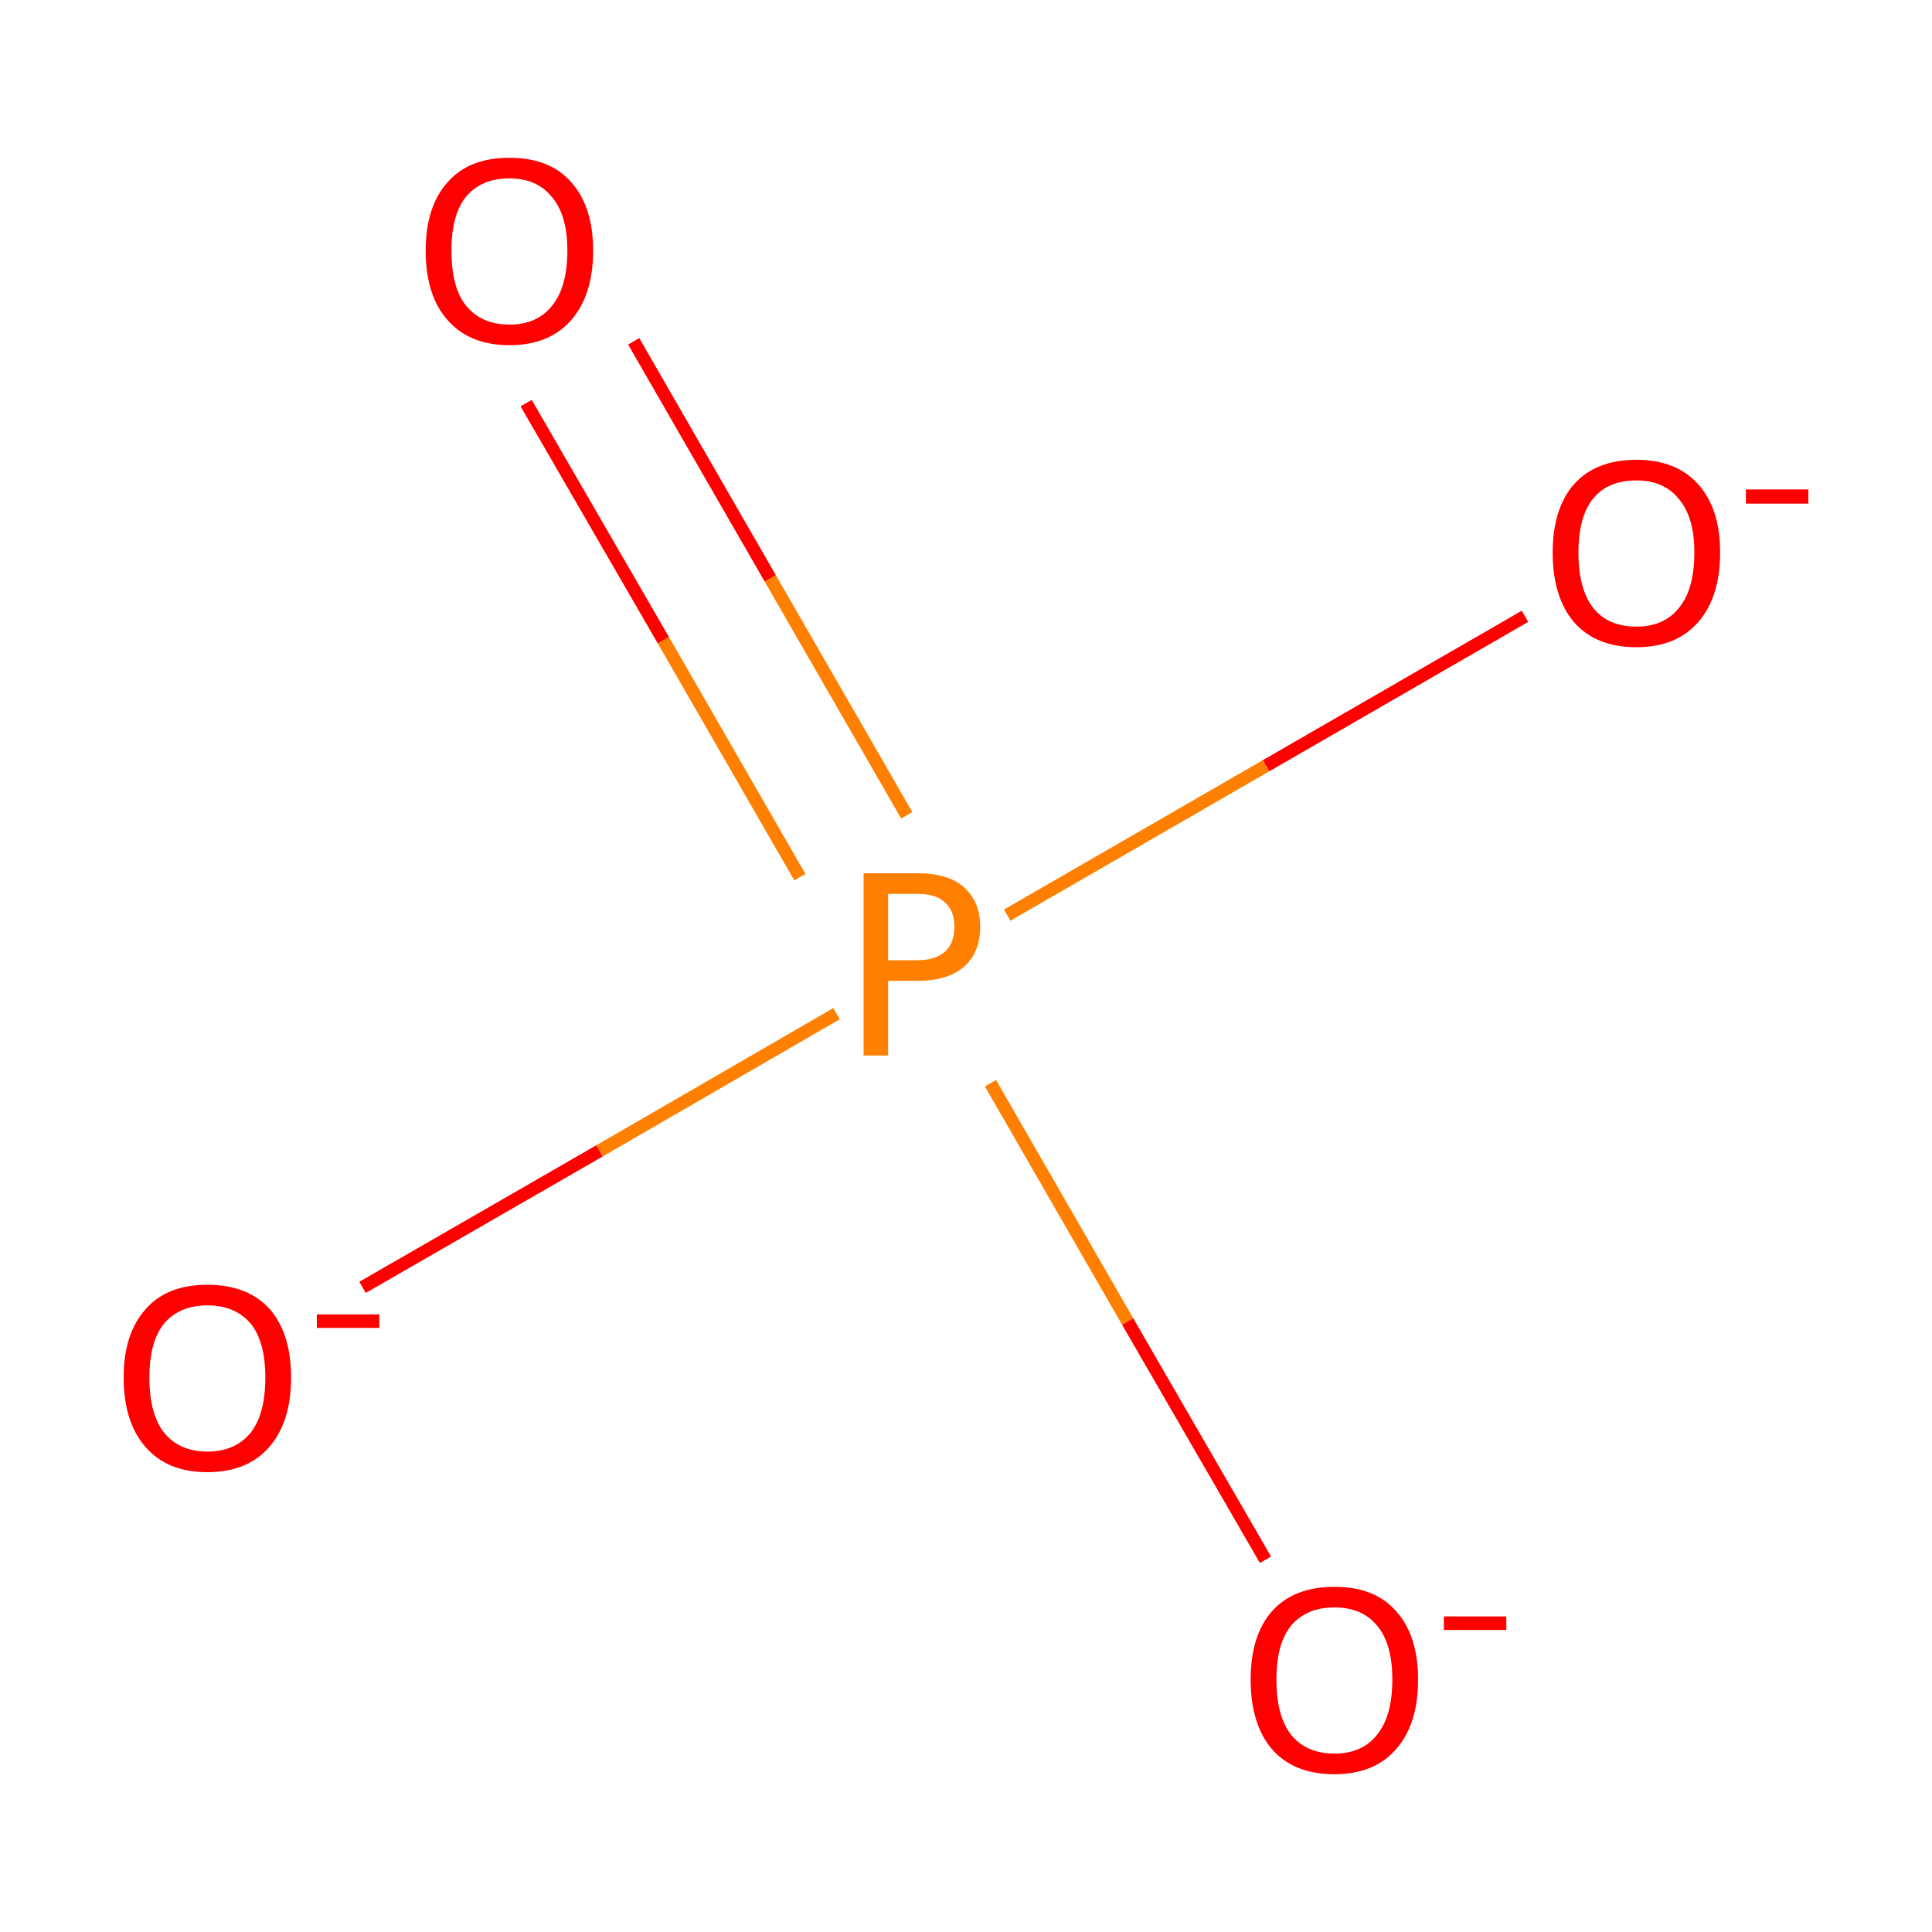 <?xml version='1.0' encoding='iso-8859-1'?>
<svg version='1.1' baseProfile='full'
              xmlns='http://www.w3.org/2000/svg'
                      xmlns:rdkit='http://www.rdkit.org/xml'
                      xmlns:xlink='http://www.w3.org/1999/xlink'
                  xml:space='preserve'
width='300px' height='300px' viewBox='0 0 300 300'>
<!-- END OF HEADER -->
<rect style='opacity:1.0;fill:#FFFFFF;stroke:none' width='300.0' height='300.0' x='0.0' y='0.0'> </rect>
<path class='bond-0 atom-0 atom-1' d='M 56.3,199.9 L 93.1,178.7' style='fill:none;fill-rule:evenodd;stroke:#FF0000;stroke-width:2.0px;stroke-linecap:butt;stroke-linejoin:miter;stroke-opacity:1' />
<path class='bond-0 atom-0 atom-1' d='M 93.1,178.7 L 129.9,157.4' style='fill:none;fill-rule:evenodd;stroke:#FF7F00;stroke-width:2.0px;stroke-linecap:butt;stroke-linejoin:miter;stroke-opacity:1' />
<path class='bond-1 atom-1 atom-2' d='M 156.4,142.1 L 196.6,118.9' style='fill:none;fill-rule:evenodd;stroke:#FF7F00;stroke-width:2.0px;stroke-linecap:butt;stroke-linejoin:miter;stroke-opacity:1' />
<path class='bond-1 atom-1 atom-2' d='M 196.6,118.9 L 236.8,95.7' style='fill:none;fill-rule:evenodd;stroke:#FF0000;stroke-width:2.0px;stroke-linecap:butt;stroke-linejoin:miter;stroke-opacity:1' />
<path class='bond-2 atom-1 atom-3' d='M 153.8,168.2 L 175.1,205.2' style='fill:none;fill-rule:evenodd;stroke:#FF7F00;stroke-width:2.0px;stroke-linecap:butt;stroke-linejoin:miter;stroke-opacity:1' />
<path class='bond-2 atom-1 atom-3' d='M 175.1,205.2 L 196.5,242.2' style='fill:none;fill-rule:evenodd;stroke:#FF0000;stroke-width:2.0px;stroke-linecap:butt;stroke-linejoin:miter;stroke-opacity:1' />
<path class='bond-3 atom-1 atom-4' d='M 140.8,126.6 L 119.6,89.8' style='fill:none;fill-rule:evenodd;stroke:#FF7F00;stroke-width:2.0px;stroke-linecap:butt;stroke-linejoin:miter;stroke-opacity:1' />
<path class='bond-3 atom-1 atom-4' d='M 119.6,89.8 L 98.4,53.0' style='fill:none;fill-rule:evenodd;stroke:#FF0000;stroke-width:2.0px;stroke-linecap:butt;stroke-linejoin:miter;stroke-opacity:1' />
<path class='bond-3 atom-1 atom-4' d='M 124.2,136.2 L 103.0,99.4' style='fill:none;fill-rule:evenodd;stroke:#FF7F00;stroke-width:2.0px;stroke-linecap:butt;stroke-linejoin:miter;stroke-opacity:1' />
<path class='bond-3 atom-1 atom-4' d='M 103.0,99.4 L 81.7,62.6' style='fill:none;fill-rule:evenodd;stroke:#FF0000;stroke-width:2.0px;stroke-linecap:butt;stroke-linejoin:miter;stroke-opacity:1' />
<path class='atom-0' d='M 19.2 213.9
Q 19.2 207.1, 22.6 203.3
Q 25.9 199.5, 32.2 199.5
Q 38.5 199.5, 41.9 203.3
Q 45.2 207.1, 45.2 213.9
Q 45.2 220.8, 41.8 224.7
Q 38.4 228.6, 32.2 228.6
Q 26.0 228.6, 22.6 224.7
Q 19.2 220.8, 19.2 213.9
M 32.2 225.4
Q 36.5 225.4, 38.9 222.5
Q 41.2 219.6, 41.2 213.9
Q 41.2 208.3, 38.9 205.5
Q 36.5 202.7, 32.2 202.7
Q 27.9 202.7, 25.5 205.5
Q 23.2 208.3, 23.2 213.9
Q 23.2 219.6, 25.5 222.5
Q 27.9 225.4, 32.2 225.4
' fill='#FF0000'/>
<path class='atom-0' d='M 49.2 204.1
L 58.9 204.1
L 58.9 206.2
L 49.2 206.2
L 49.2 204.1
' fill='#FF0000'/>
<path class='atom-1' d='M 142.5 135.6
Q 147.3 135.6, 149.7 137.8
Q 152.2 140.0, 152.2 143.9
Q 152.2 147.9, 149.7 150.1
Q 147.2 152.3, 142.5 152.3
L 137.9 152.3
L 137.9 163.9
L 134.1 163.9
L 134.1 135.6
L 142.5 135.6
M 142.5 149.1
Q 145.2 149.1, 146.7 147.8
Q 148.2 146.5, 148.2 143.9
Q 148.2 141.4, 146.7 140.1
Q 145.3 138.8, 142.5 138.8
L 137.9 138.8
L 137.9 149.1
L 142.5 149.1
' fill='#FF7F00'/>
<path class='atom-2' d='M 241.1 85.8
Q 241.1 79.0, 244.4 75.2
Q 247.8 71.4, 254.1 71.4
Q 260.3 71.4, 263.7 75.2
Q 267.1 79.0, 267.1 85.8
Q 267.1 92.7, 263.7 96.6
Q 260.3 100.5, 254.1 100.5
Q 247.8 100.5, 244.4 96.6
Q 241.1 92.7, 241.1 85.8
M 254.1 97.3
Q 258.4 97.3, 260.7 94.4
Q 263.1 91.5, 263.1 85.8
Q 263.1 80.3, 260.7 77.5
Q 258.4 74.6, 254.1 74.6
Q 249.7 74.6, 247.4 77.4
Q 245.1 80.2, 245.1 85.8
Q 245.1 91.5, 247.4 94.4
Q 249.7 97.3, 254.1 97.3
' fill='#FF0000'/>
<path class='atom-2' d='M 271.1 76.0
L 280.8 76.0
L 280.8 78.2
L 271.1 78.2
L 271.1 76.0
' fill='#FF0000'/>
<path class='atom-3' d='M 194.2 260.8
Q 194.2 254.0, 197.5 250.2
Q 200.9 246.4, 207.2 246.4
Q 213.5 246.4, 216.8 250.2
Q 220.2 254.0, 220.2 260.8
Q 220.2 267.7, 216.8 271.6
Q 213.4 275.5, 207.2 275.5
Q 200.9 275.5, 197.5 271.6
Q 194.2 267.7, 194.2 260.8
M 207.2 272.3
Q 211.5 272.3, 213.8 269.4
Q 216.2 266.5, 216.2 260.8
Q 216.2 255.2, 213.8 252.4
Q 211.5 249.6, 207.2 249.6
Q 202.9 249.6, 200.5 252.4
Q 198.2 255.2, 198.2 260.8
Q 198.2 266.5, 200.5 269.4
Q 202.9 272.3, 207.2 272.3
' fill='#FF0000'/>
<path class='atom-3' d='M 224.2 251.0
L 233.9 251.0
L 233.9 253.1
L 224.2 253.1
L 224.2 251.0
' fill='#FF0000'/>
<path class='atom-4' d='M 66.1 38.9
Q 66.1 32.1, 69.5 28.3
Q 72.8 24.5, 79.1 24.5
Q 85.4 24.5, 88.7 28.3
Q 92.1 32.1, 92.1 38.9
Q 92.1 45.8, 88.7 49.7
Q 85.3 53.6, 79.1 53.6
Q 72.9 53.6, 69.5 49.7
Q 66.1 45.9, 66.1 38.9
M 79.1 50.4
Q 83.4 50.4, 85.7 47.5
Q 88.1 44.6, 88.1 38.9
Q 88.1 33.4, 85.7 30.6
Q 83.4 27.7, 79.1 27.7
Q 74.8 27.7, 72.4 30.5
Q 70.1 33.3, 70.1 38.9
Q 70.1 44.7, 72.4 47.5
Q 74.8 50.4, 79.1 50.4
' fill='#FF0000'/>
</svg>
